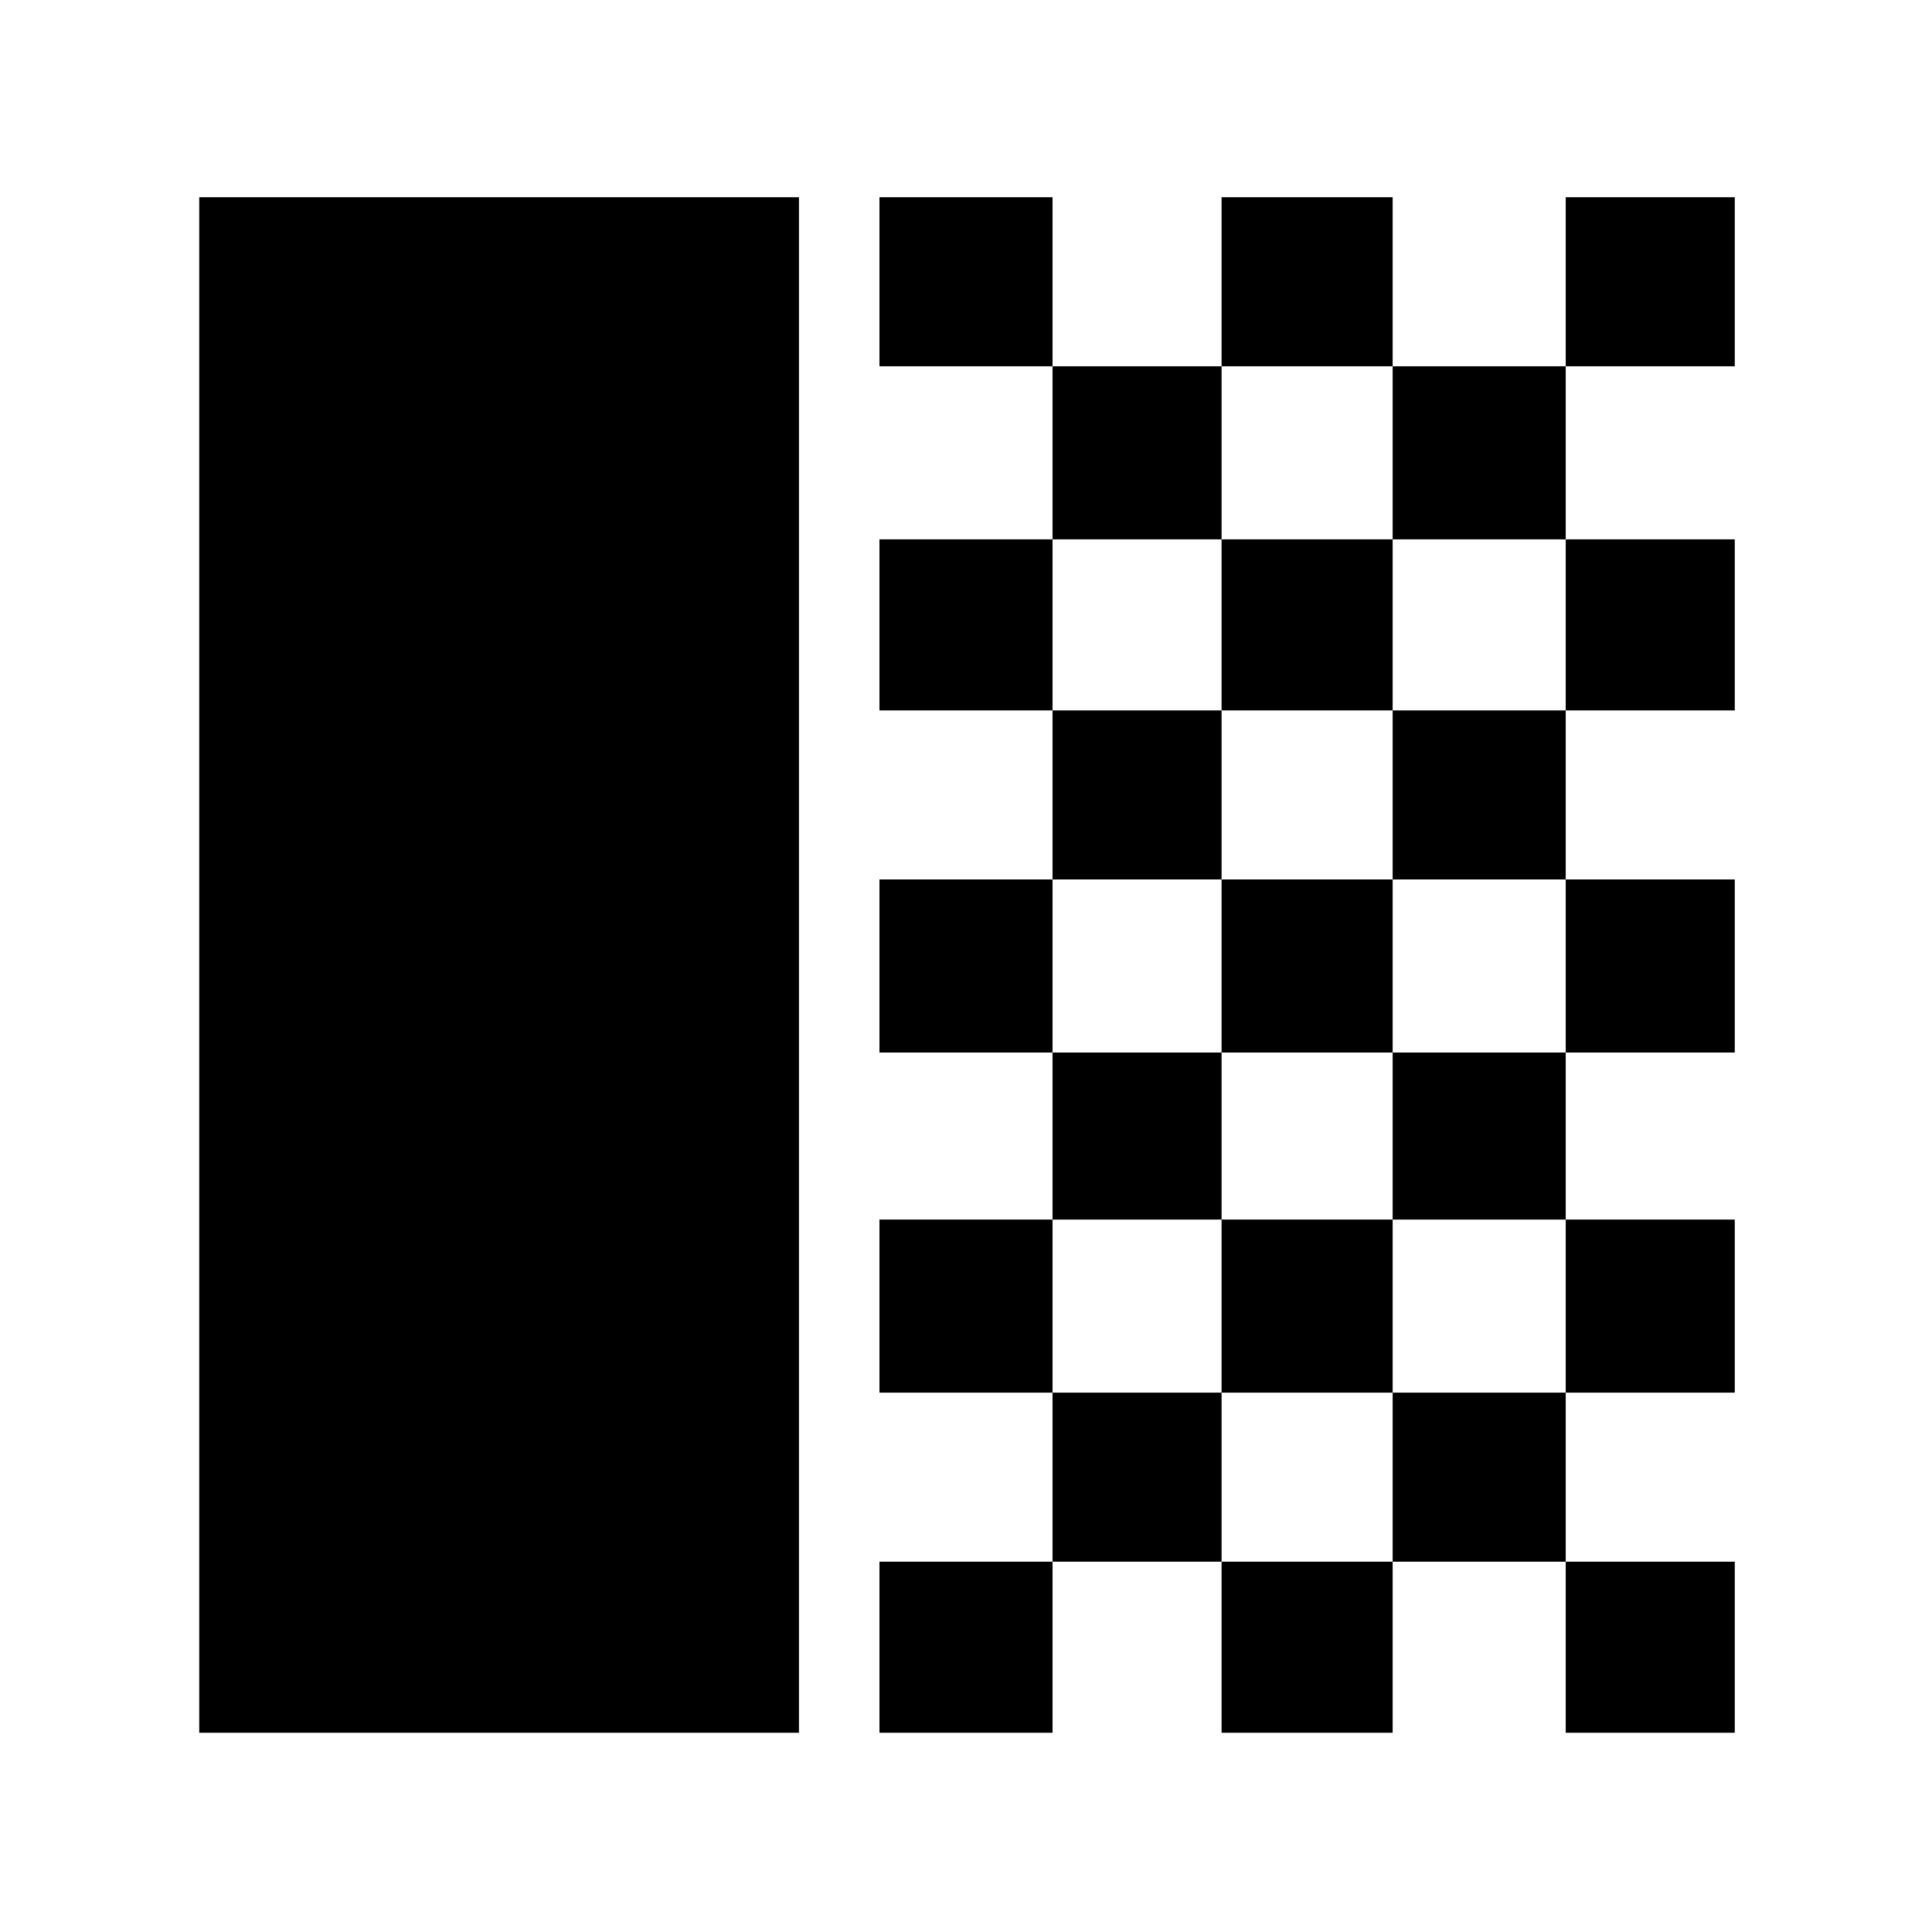 <svg xmlns="http://www.w3.org/2000/svg" height="48" viewBox="0 -960 960 960" width="48"><path d="M99-99v-763h298v763H99Zm338-679v-84h86v84h-86Zm86 86v-86h84v86h-84Zm84-86v-84h85v84h-85Zm171 0v-84h84v84h-84Zm-86 86v-86h86v86h-86Zm-255 85v-85h86v85h-86Zm170 0v-85h85v85h-85Zm171 0v-85h84v85h-84Zm-255 84v-84h84v84h-84Zm169 0v-84h86v84h-86Zm-255 86v-86h86v86h-86Zm170 0v-86h85v86h-85Zm171 0v-86h84v86h-84Zm-255 83v-83h84v83h-84Zm169 0v-83h86v83h-86Zm-255 86v-86h86v86h-86Zm170 0v-86h85v86h-85Zm171 0v-86h84v86h-84Zm-255 84v-84h84v84h-84Zm169 0v-84h86v84h-86ZM437-99v-85h86v85h-86Zm170 0v-85h85v85h-85Zm171 0v-85h84v85h-84Z"/></svg>